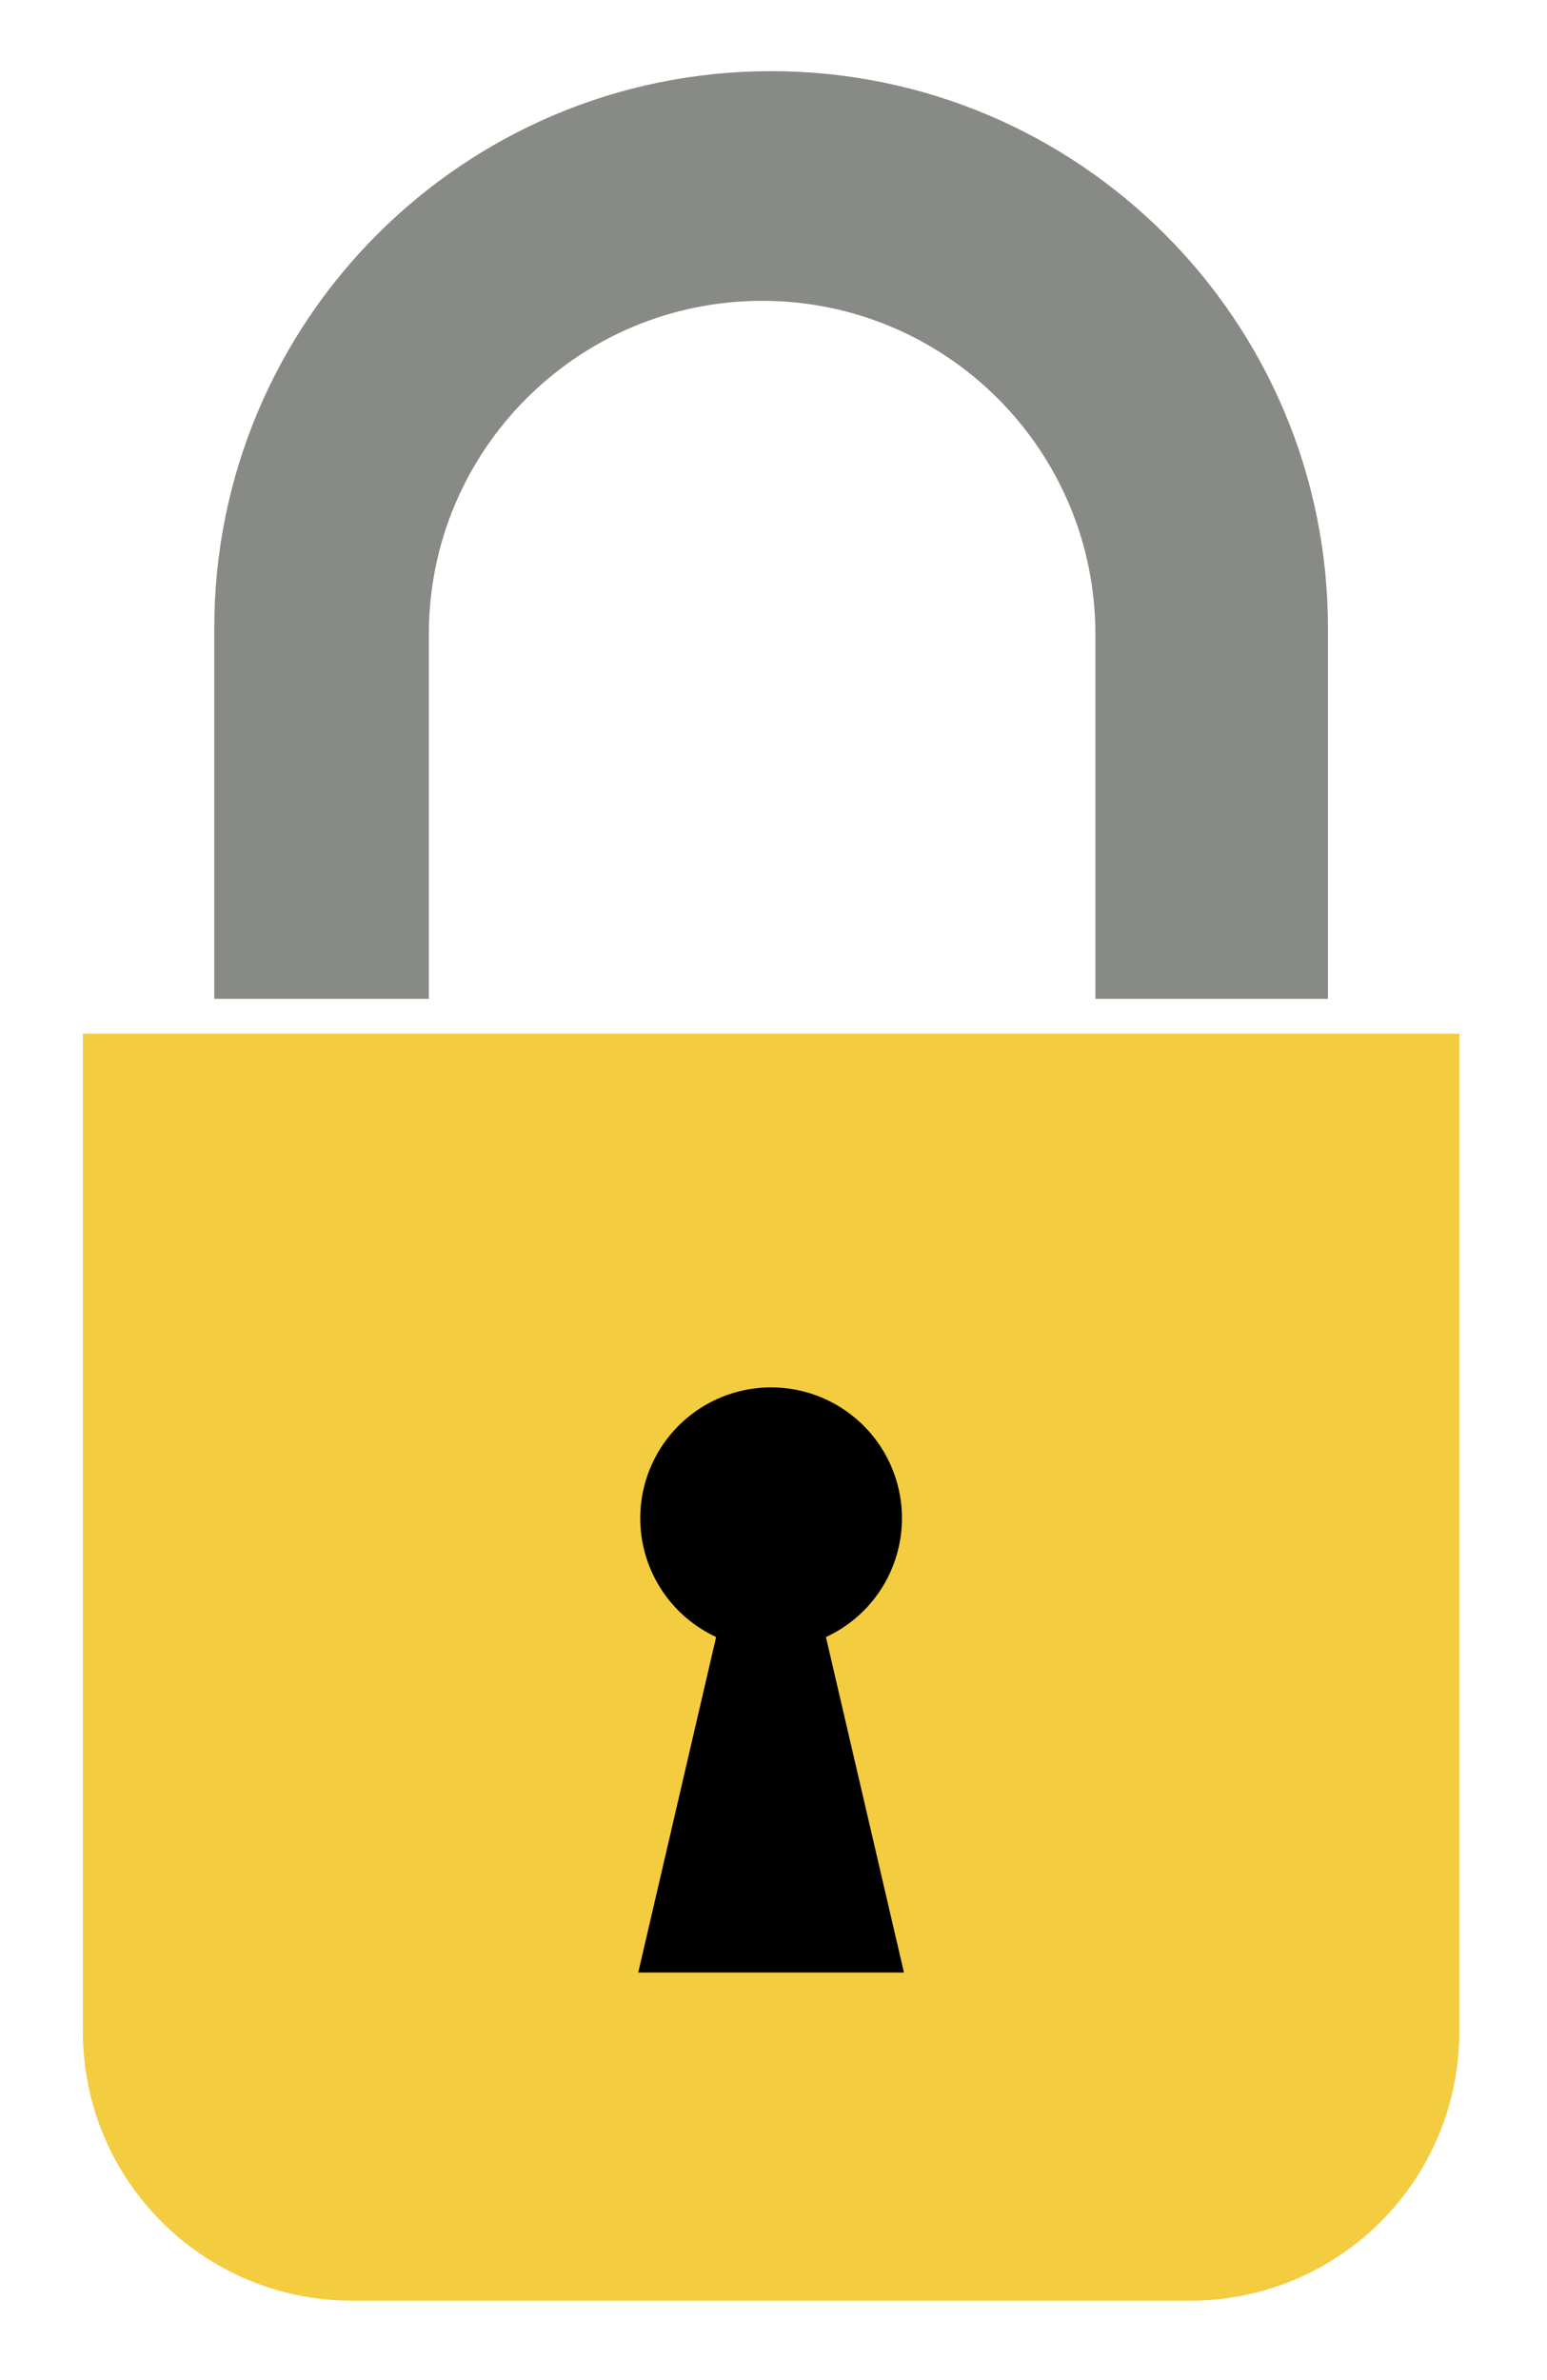 <?xml version="1.0" encoding="UTF-8" standalone="no"?>
<svg
   xmlns:dc="http://purl.org/dc/elements/1.1/"
   xmlns:cc="http://creativecommons.org/ns#"
   xmlns:rdf="http://www.w3.org/1999/02/22-rdf-syntax-ns#"
   xmlns:svg="http://www.w3.org/2000/svg"
   xmlns="http://www.w3.org/2000/svg"
   xmlns:sodipodi="http://sodipodi.sourceforge.net/DTD/sodipodi-0.dtd"
   xmlns:inkscape="http://www.inkscape.org/namespaces/inkscape"
   width="39mm"
   height="60mm"
   viewBox="0 0 39 60"
   version="1.1"
   id="svg8"
   inkscape:version="1.0 (4035a4fb49, 2020-05-01)"
   sodipodi:docname="lock.svg">
  <defs
     id="defs2" />
  <sodipodi:namedview
     id="base"
     pagecolor="#ffffff"
     bordercolor="#666666"
     borderopacity="1.0"
     inkscape:pageopacity="0.0"
     inkscape:pageshadow="2"
     inkscape:zoom="5.6"
     inkscape:cx="150.61296"
     inkscape:cy="155.25545"
     inkscape:document-units="mm"
     inkscape:current-layer="layer1"
     inkscape:document-rotation="0"
     showgrid="false"
     inkscape:snap-bbox="true"
     inkscape:snap-bbox-edge-midpoints="true"
     inkscape:bbox-paths="true"
     inkscape:snap-smooth-nodes="true"
     inkscape:window-width="3840"
     inkscape:window-height="2080"
     inkscape:window-x="1609"
     inkscape:window-y="35"
     inkscape:window-maximized="1" />
  <g
     inkscape:label="Ebene 1"
     inkscape:groupmode="layer"
     id="layer1">
    <path
       d="m 19.44,1.794 c -7.753,0 -14.038,6.285 -14.038,14.038 v 9.347 h 5.409 v -9.193 c 0,-4.64 3.762,-8.402 8.402,-8.402 4.64,0 8.402,3.762 8.402,8.402 v 9.193 h 5.863 v -9.347 c 0,-7.753 -6.285,-14.038 -14.038,-14.038 z"
       style="fill:#888a85;stroke:none;stroke-width:4.614;stroke-linejoin:round"
       id="path870-7-7-1" />
    <path
       sodipodi:nodetypes="csssscc"
       d="m 2.088,26.058 v 25.14 c 0,3.768 3.033,6.801 6.801,6.801 H 29.99 c 3.768,0 6.801,-3.033 6.801,-6.801 V 26.058 Z"
       style="fill:#f4cc3f;fill-opacity:1;stroke:none;stroke-width:4.614;stroke-linejoin:round"
       id="rect868-1" />
    <path
       d="m 19.44,34.975 a 3.298,3.298 0 0 0 -3.299,3.299 3.298,3.298 0 0 0 1.913,2.993 l -1.964,8.459 h 6.699 l -1.967,-8.457 a 3.298,3.298 0 0 0 1.916,-2.995 3.298,3.298 0 0 0 -3.298,-3.299 z"
       style="fill:#000000;fill-opacity:1;stroke:none;stroke-width:4.614;stroke-linejoin:round"
       id="path958-7" />
  </g>
</svg>
